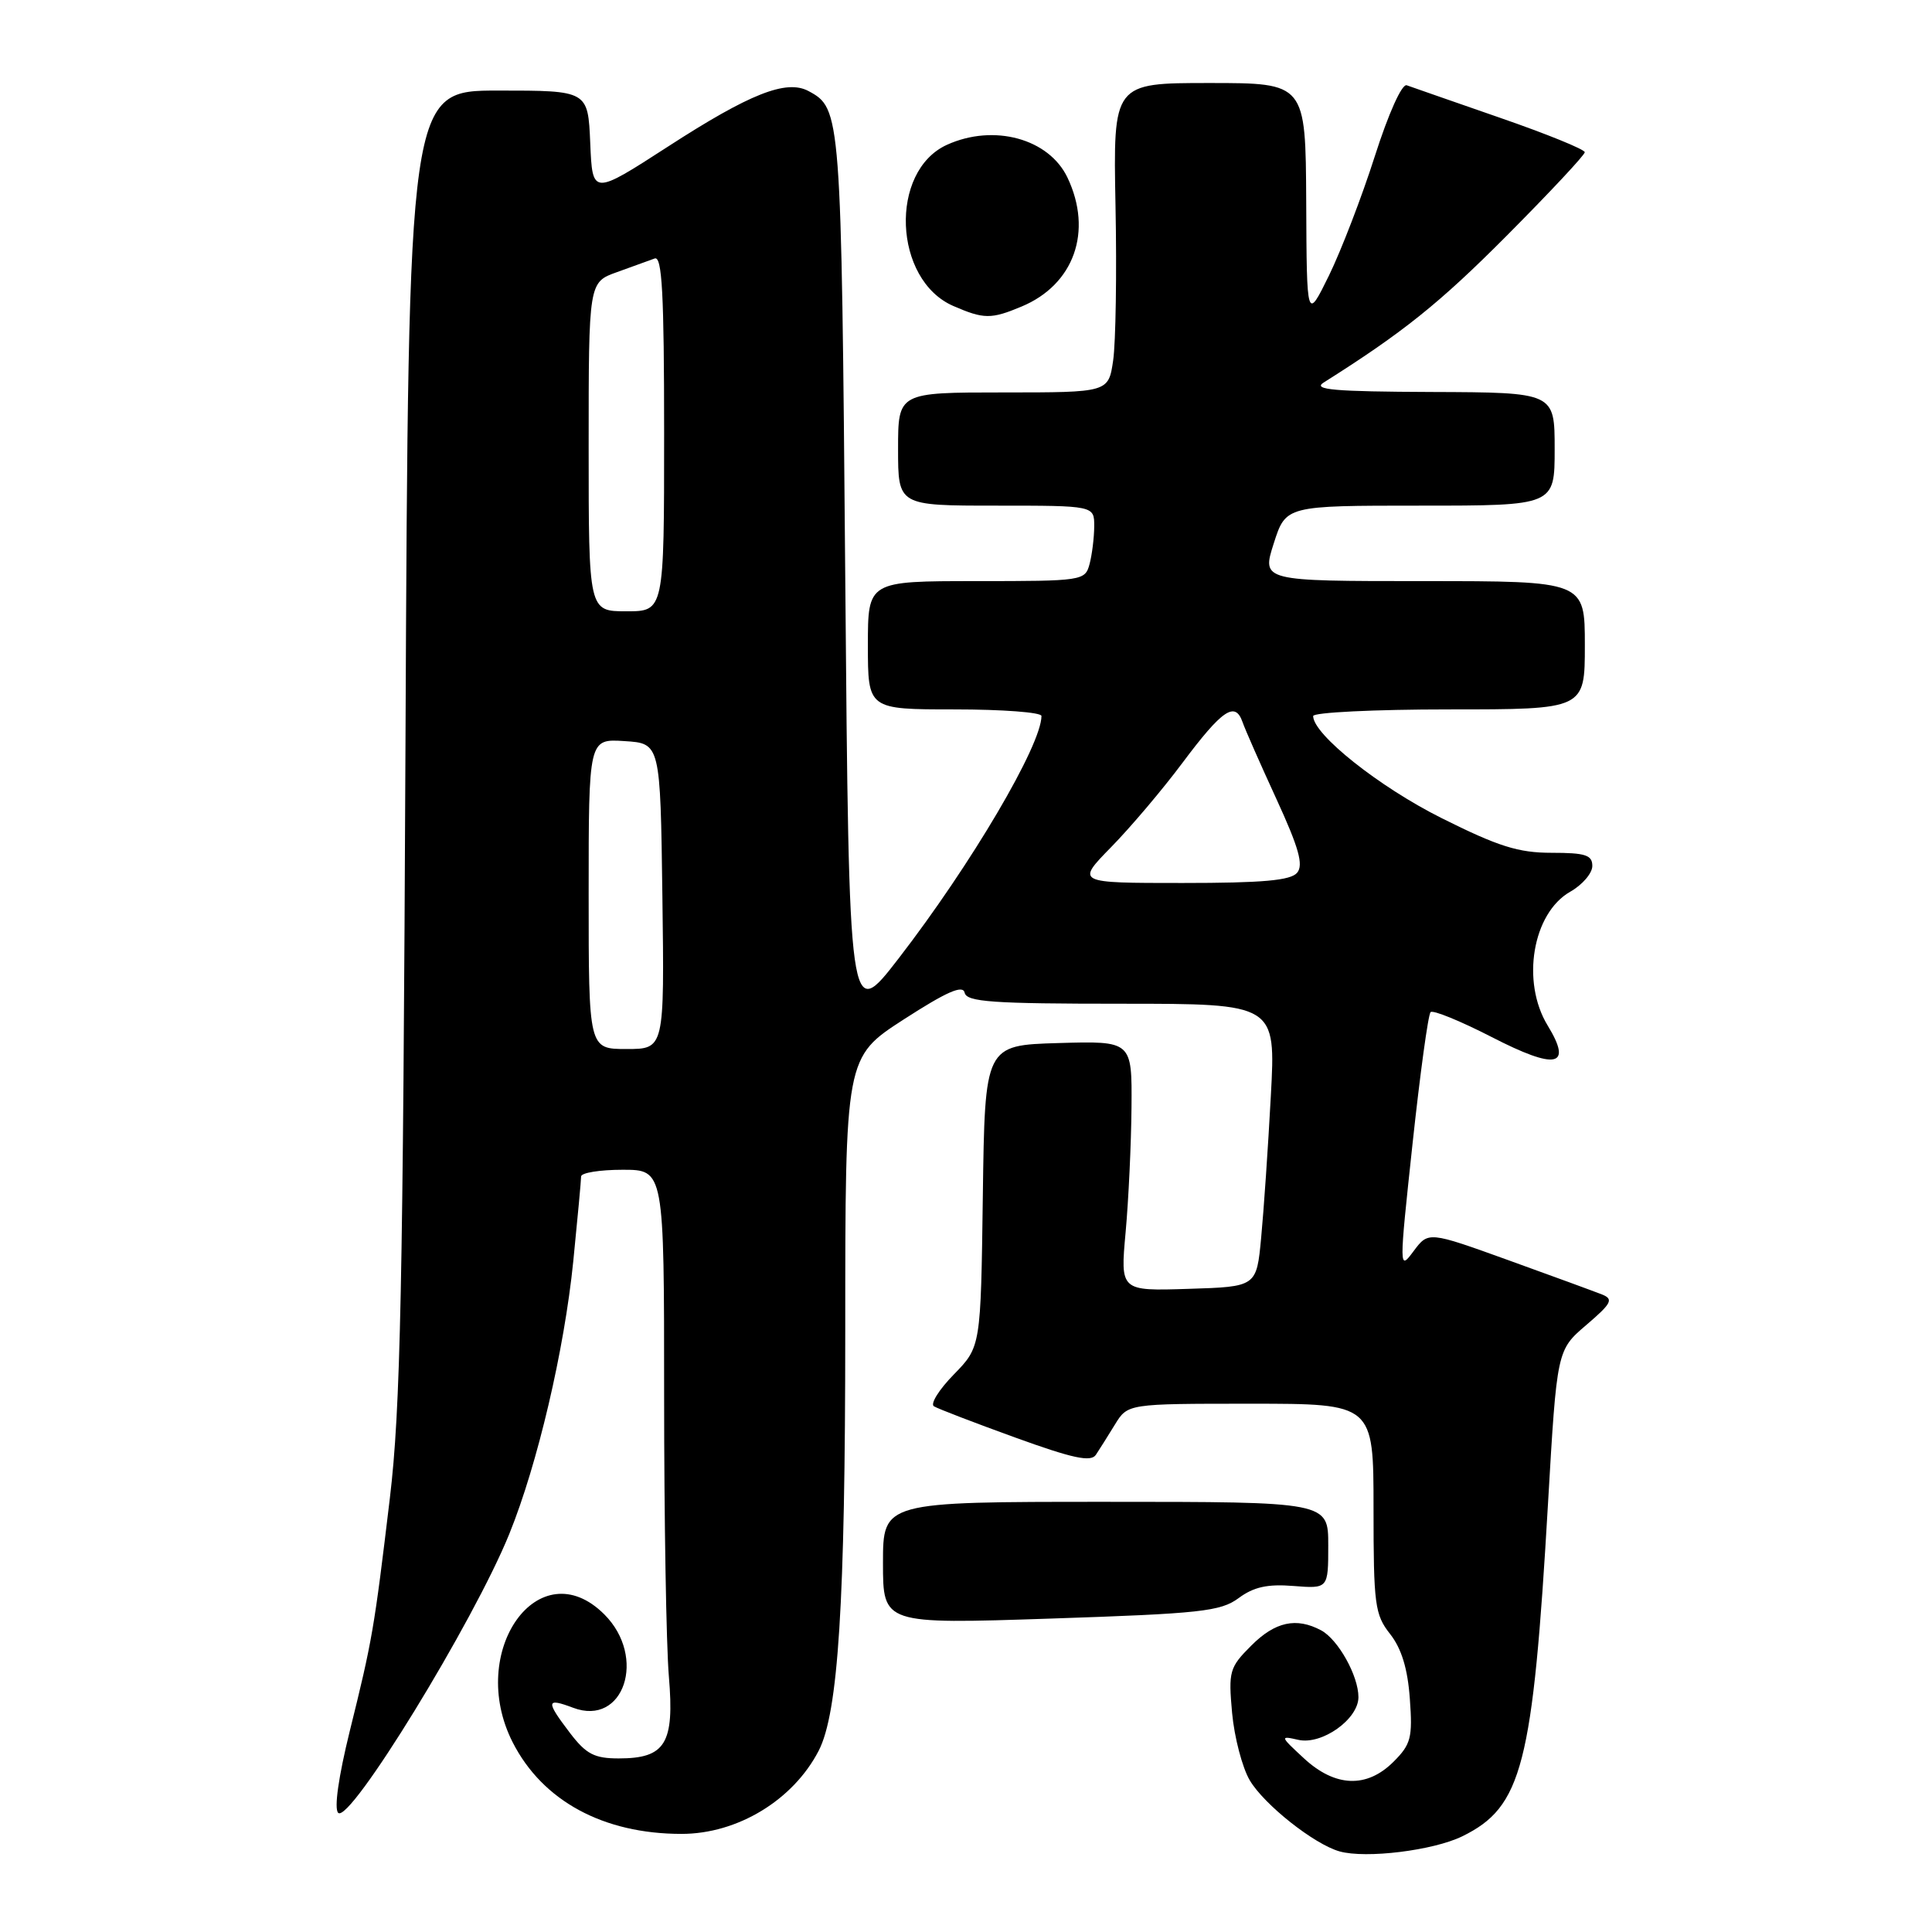 <?xml version="1.0" encoding="UTF-8" standalone="no"?>
<!DOCTYPE svg PUBLIC "-//W3C//DTD SVG 1.1//EN" "http://www.w3.org/Graphics/SVG/1.1/DTD/svg11.dtd" >
<svg xmlns="http://www.w3.org/2000/svg" xmlns:xlink="http://www.w3.org/1999/xlink" version="1.1" viewBox="0 0 256 256">
 <g >
 <path fill="currentColor"
d=" M 193.76 243.32 C 201.70 239.43 203.10 233.99 205.12 199.20 C 206.30 178.90 206.30 178.90 210.19 175.57 C 213.55 172.70 213.83 172.15 212.29 171.53 C 211.30 171.14 205.72 169.09 199.89 166.99 C 189.27 163.16 189.27 163.16 187.31 165.78 C 185.37 168.39 185.37 168.30 187.17 151.54 C 188.17 142.27 189.24 134.43 189.56 134.11 C 189.87 133.80 193.50 135.28 197.63 137.40 C 206.22 141.82 208.42 141.37 205.07 135.88 C 201.54 130.09 203.07 121.00 208.06 118.16 C 209.67 117.25 210.99 115.71 210.99 114.75 C 211.00 113.30 210.08 113.00 205.60 113.00 C 201.18 113.00 198.53 112.16 190.99 108.39 C 182.72 104.25 174.00 97.31 174.00 94.88 C 174.00 94.40 182.10 94.00 192.00 94.00 C 210.00 94.00 210.00 94.00 210.00 85.50 C 210.00 77.00 210.00 77.00 188.59 77.00 C 167.18 77.00 167.18 77.00 168.78 72.00 C 170.38 67.00 170.38 67.00 188.19 67.00 C 206.00 67.00 206.00 67.00 206.00 59.50 C 206.00 52.00 206.00 52.00 189.75 51.94 C 176.77 51.89 173.88 51.64 175.39 50.69 C 185.89 44.07 190.77 40.16 199.65 31.23 C 205.34 25.51 210.00 20.53 209.99 20.17 C 209.99 19.80 204.93 17.74 198.74 15.60 C 192.56 13.45 187.00 11.52 186.40 11.30 C 185.76 11.07 183.98 15.04 182.17 20.70 C 180.45 26.09 177.71 33.20 176.10 36.50 C 173.15 42.50 173.15 42.50 173.08 26.75 C 173.00 11.00 173.00 11.00 160.25 11.00 C 147.50 11.00 147.50 11.00 147.81 27.25 C 147.99 36.19 147.84 45.41 147.50 47.75 C 146.88 52.00 146.88 52.00 132.94 52.00 C 119.00 52.00 119.00 52.00 119.00 59.50 C 119.00 67.00 119.00 67.00 132.00 67.00 C 145.00 67.00 145.00 67.00 144.99 69.75 C 144.98 71.26 144.70 73.51 144.37 74.75 C 143.78 76.95 143.45 77.00 129.38 77.00 C 115.00 77.00 115.00 77.00 115.00 85.50 C 115.00 94.00 115.00 94.00 126.50 94.00 C 132.82 94.00 138.00 94.39 138.00 94.87 C 138.00 98.74 128.68 114.55 119.07 127.00 C 112.50 135.50 112.50 135.50 112.00 76.50 C 111.48 14.82 111.44 14.38 107.12 12.06 C 104.19 10.50 99.36 12.40 88.50 19.43 C 78.50 25.89 78.50 25.89 78.21 18.95 C 77.91 12.00 77.91 12.00 66.02 12.00 C 54.12 12.00 54.12 12.00 53.73 98.25 C 53.40 170.94 53.07 186.70 51.66 198.50 C 49.57 215.98 49.34 217.29 46.34 229.40 C 44.86 235.40 44.25 239.65 44.81 240.21 C 46.32 241.72 62.77 214.89 67.49 203.24 C 71.23 194.01 74.77 178.90 75.96 167.14 C 76.53 161.45 77.00 156.39 77.00 155.89 C 77.00 155.40 79.47 155.00 82.50 155.00 C 88.00 155.00 88.00 155.00 88.00 184.85 C 88.00 201.27 88.28 218.05 88.63 222.15 C 89.38 231.03 88.18 233.00 81.98 233.00 C 78.76 233.00 77.67 232.43 75.55 229.66 C 72.29 225.38 72.34 224.93 75.95 226.29 C 82.66 228.82 85.74 219.58 80.08 213.92 C 71.44 205.29 61.78 218.80 67.94 230.88 C 71.90 238.64 79.95 243.00 90.31 243.00 C 97.71 243.00 105.08 238.54 108.47 232.00 C 111.08 226.97 112.00 212.41 112.00 176.38 C 112.00 140.09 112.00 140.09 119.75 135.08 C 125.45 131.40 127.59 130.46 127.82 131.54 C 128.09 132.76 131.47 133.00 148.60 133.00 C 169.06 133.00 169.06 133.00 168.39 145.25 C 168.03 151.99 167.45 160.43 167.11 164.00 C 166.50 170.50 166.50 170.50 157.47 170.78 C 148.44 171.07 148.44 171.07 149.15 163.28 C 149.54 159.00 149.89 151.55 149.93 146.71 C 150.00 137.93 150.00 137.93 140.25 138.21 C 130.50 138.50 130.50 138.50 130.23 158.48 C 129.96 178.46 129.96 178.46 126.39 182.12 C 124.42 184.13 123.24 186.03 123.75 186.34 C 124.26 186.66 129.11 188.52 134.52 190.48 C 142.16 193.25 144.55 193.76 145.21 192.77 C 145.67 192.07 146.82 190.26 147.74 188.75 C 149.43 186.00 149.43 186.00 165.72 186.00 C 182.00 186.00 182.00 186.00 182.00 199.87 C 182.00 212.63 182.17 213.95 184.20 216.52 C 185.71 218.44 186.53 221.13 186.81 225.09 C 187.19 230.25 186.96 231.13 184.66 233.43 C 181.11 236.98 176.92 236.82 172.77 232.98 C 169.60 230.05 169.58 229.98 172.04 230.54 C 175.16 231.24 180.00 227.80 180.00 224.88 C 180.00 222.05 177.31 217.24 175.06 216.03 C 171.77 214.27 168.96 214.88 165.79 218.06 C 162.91 220.94 162.76 221.45 163.26 226.98 C 163.56 230.21 164.61 234.22 165.60 235.90 C 167.50 239.12 174.14 244.38 177.50 245.32 C 181.00 246.30 189.92 245.20 193.76 243.32 Z  M 164.12 211.76 C 166.11 210.28 167.96 209.87 171.39 210.15 C 176.00 210.51 176.00 210.51 176.00 204.76 C 176.00 199.00 176.00 199.00 146.50 199.00 C 117.00 199.00 117.00 199.00 117.00 207.10 C 117.00 215.21 117.00 215.21 139.22 214.47 C 159.09 213.81 161.73 213.52 164.12 211.76 Z  M 135.36 40.62 C 142.32 37.72 144.83 30.66 141.45 23.54 C 138.99 18.36 131.68 16.37 125.47 19.19 C 117.80 22.69 118.37 37.08 126.31 40.54 C 130.36 42.30 131.33 42.31 135.36 40.62 Z  M 78.00 118.45 C 78.00 97.89 78.00 97.89 82.75 98.20 C 87.50 98.50 87.50 98.50 87.77 118.75 C 88.04 139.00 88.04 139.00 83.02 139.00 C 78.00 139.00 78.00 139.00 78.00 118.45 Z  M 147.23 112.25 C 149.79 109.64 154.05 104.61 156.69 101.07 C 161.95 94.04 163.66 92.87 164.64 95.67 C 164.99 96.68 167.02 101.28 169.14 105.89 C 172.10 112.33 172.74 114.61 171.88 115.64 C 171.03 116.67 167.30 117.00 156.67 117.00 C 142.58 117.00 142.58 117.00 147.23 112.25 Z  M 78.00 59.20 C 78.00 37.40 78.00 37.40 81.75 36.06 C 83.81 35.32 86.06 34.51 86.75 34.25 C 87.73 33.89 88.00 38.93 88.00 57.39 C 88.00 81.00 88.00 81.00 83.00 81.00 C 78.00 81.00 78.00 81.00 78.00 59.20 Z "/>
</g>
</svg>